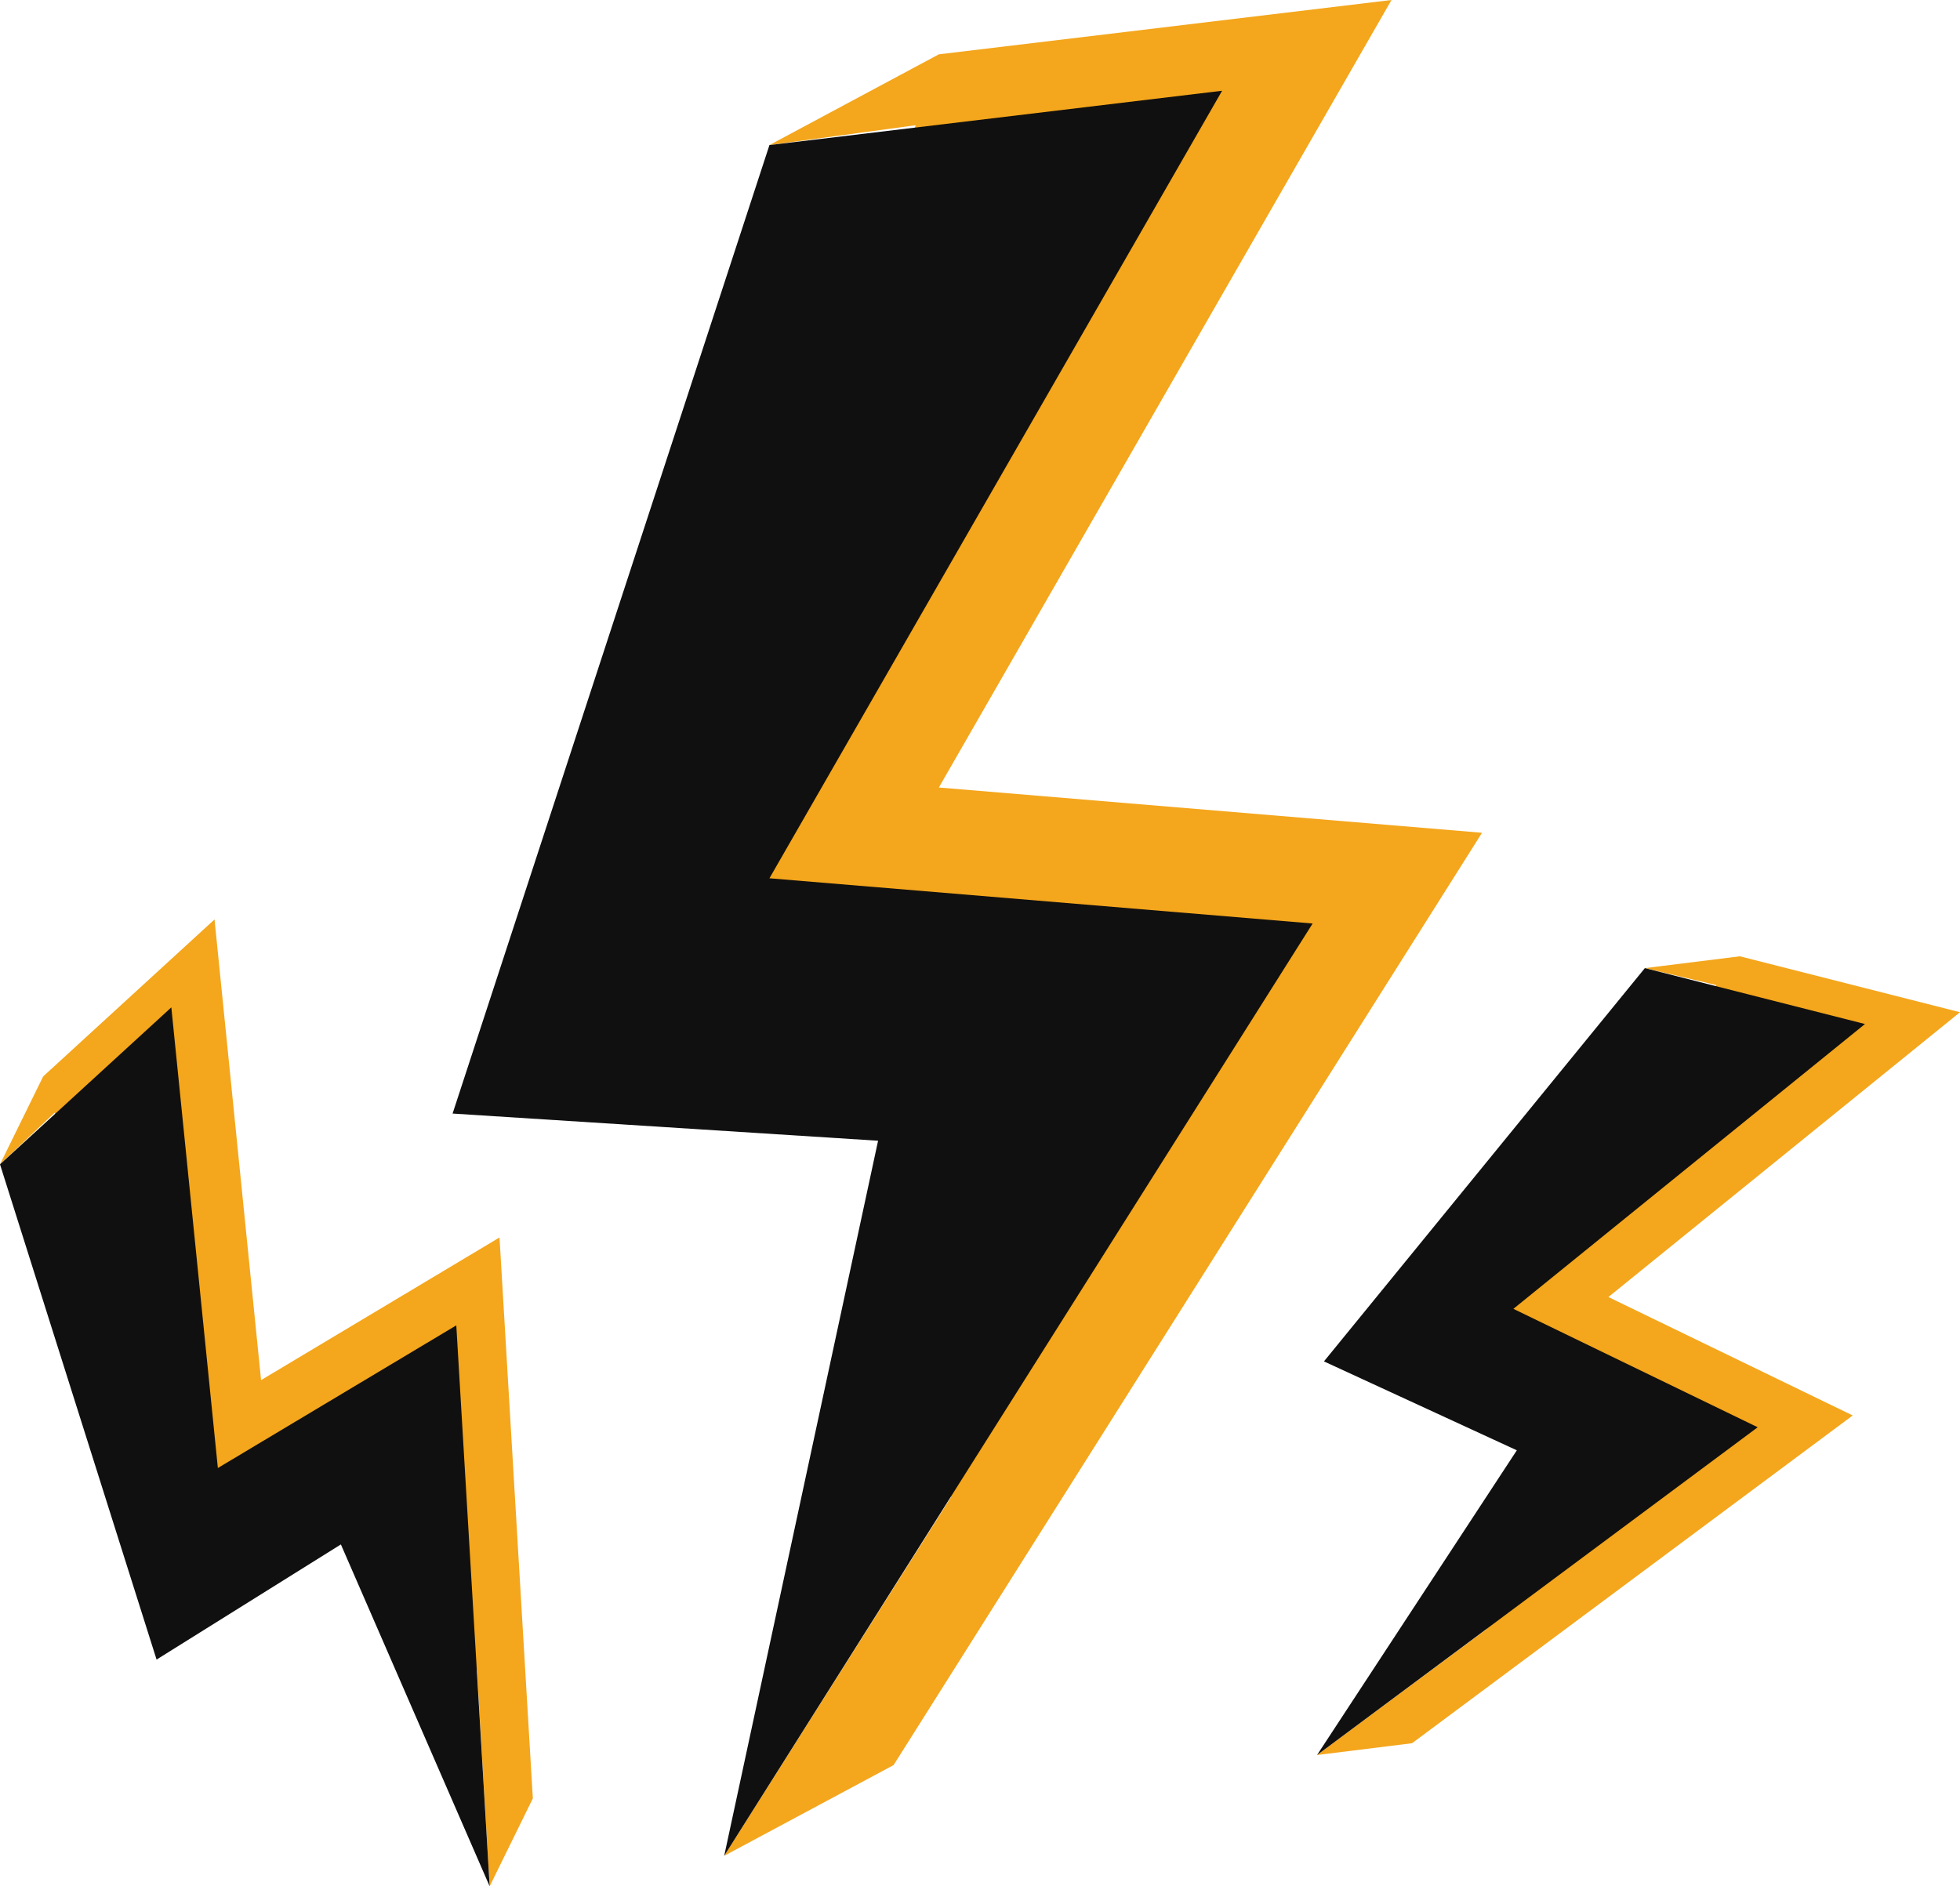 <svg version="1.1" id="图层_1" x="0px" y="0px" width="153.145px" height="147.412px" viewBox="0 0 153.145 147.412" enable-background="new 0 0 153.145 147.412" xml:space="preserve" xmlns="http://www.w3.org/2000/svg" xmlns:xlink="http://www.w3.org/1999/xlink" xmlns:xml="http://www.w3.org/XML/1998/namespace">
  <polygon fill="#F4A61C" points="73.357,61.542 108.725,0 73.357,4.246 60.121,11.336 71.545,9.787 48.6,79.933 81.844,82.056 
	74.285,117.041 56.586,145.028 69.82,137.938 69.82,137.938 115.799,65.079 " class="color c1"/>
  <polygon fill="#F4A61C" points="153.145,79.103 135.945,74.733 128.523,75.656 134.11,76.983 110.869,105.468 125.938,112.415 
	116.152,127.317 102.908,137.151 110.33,136.229 110.33,136.229 144.762,110.615 125.672,101.36 " class="color c1"/>
  <polygon fill="#F4A61C" points="20.399,107.853 16.762,71.852 3.374,84.12 0,90.99 4.271,86.953 15.609,122.824 30.01,113.825 
	37.273,130.563 38.26,147.412 41.634,140.543 41.634,140.543 39.029,96.705 " class="color c1"/>
  <polygon fill="#111010" points="60.121,11.336 35.363,87.022 68.609,89.146 56.586,145.028 102.563,72.17 60.121,68.635 
	95.49,7.092 " class="color c2"/>
  <polygon fill="#111010" points="128.523,75.656 103.447,106.39 118.518,113.338 102.908,137.151 137.339,111.537 118.249,102.283 
	145.721,80.024 " class="color c2"/>
  <polygon fill="#111010" points="0,90.99 12.234,129.692 26.635,120.694 38.26,147.412 35.653,103.574 17.023,114.722 13.387,78.724 
	" class="color c2"/>
</svg>